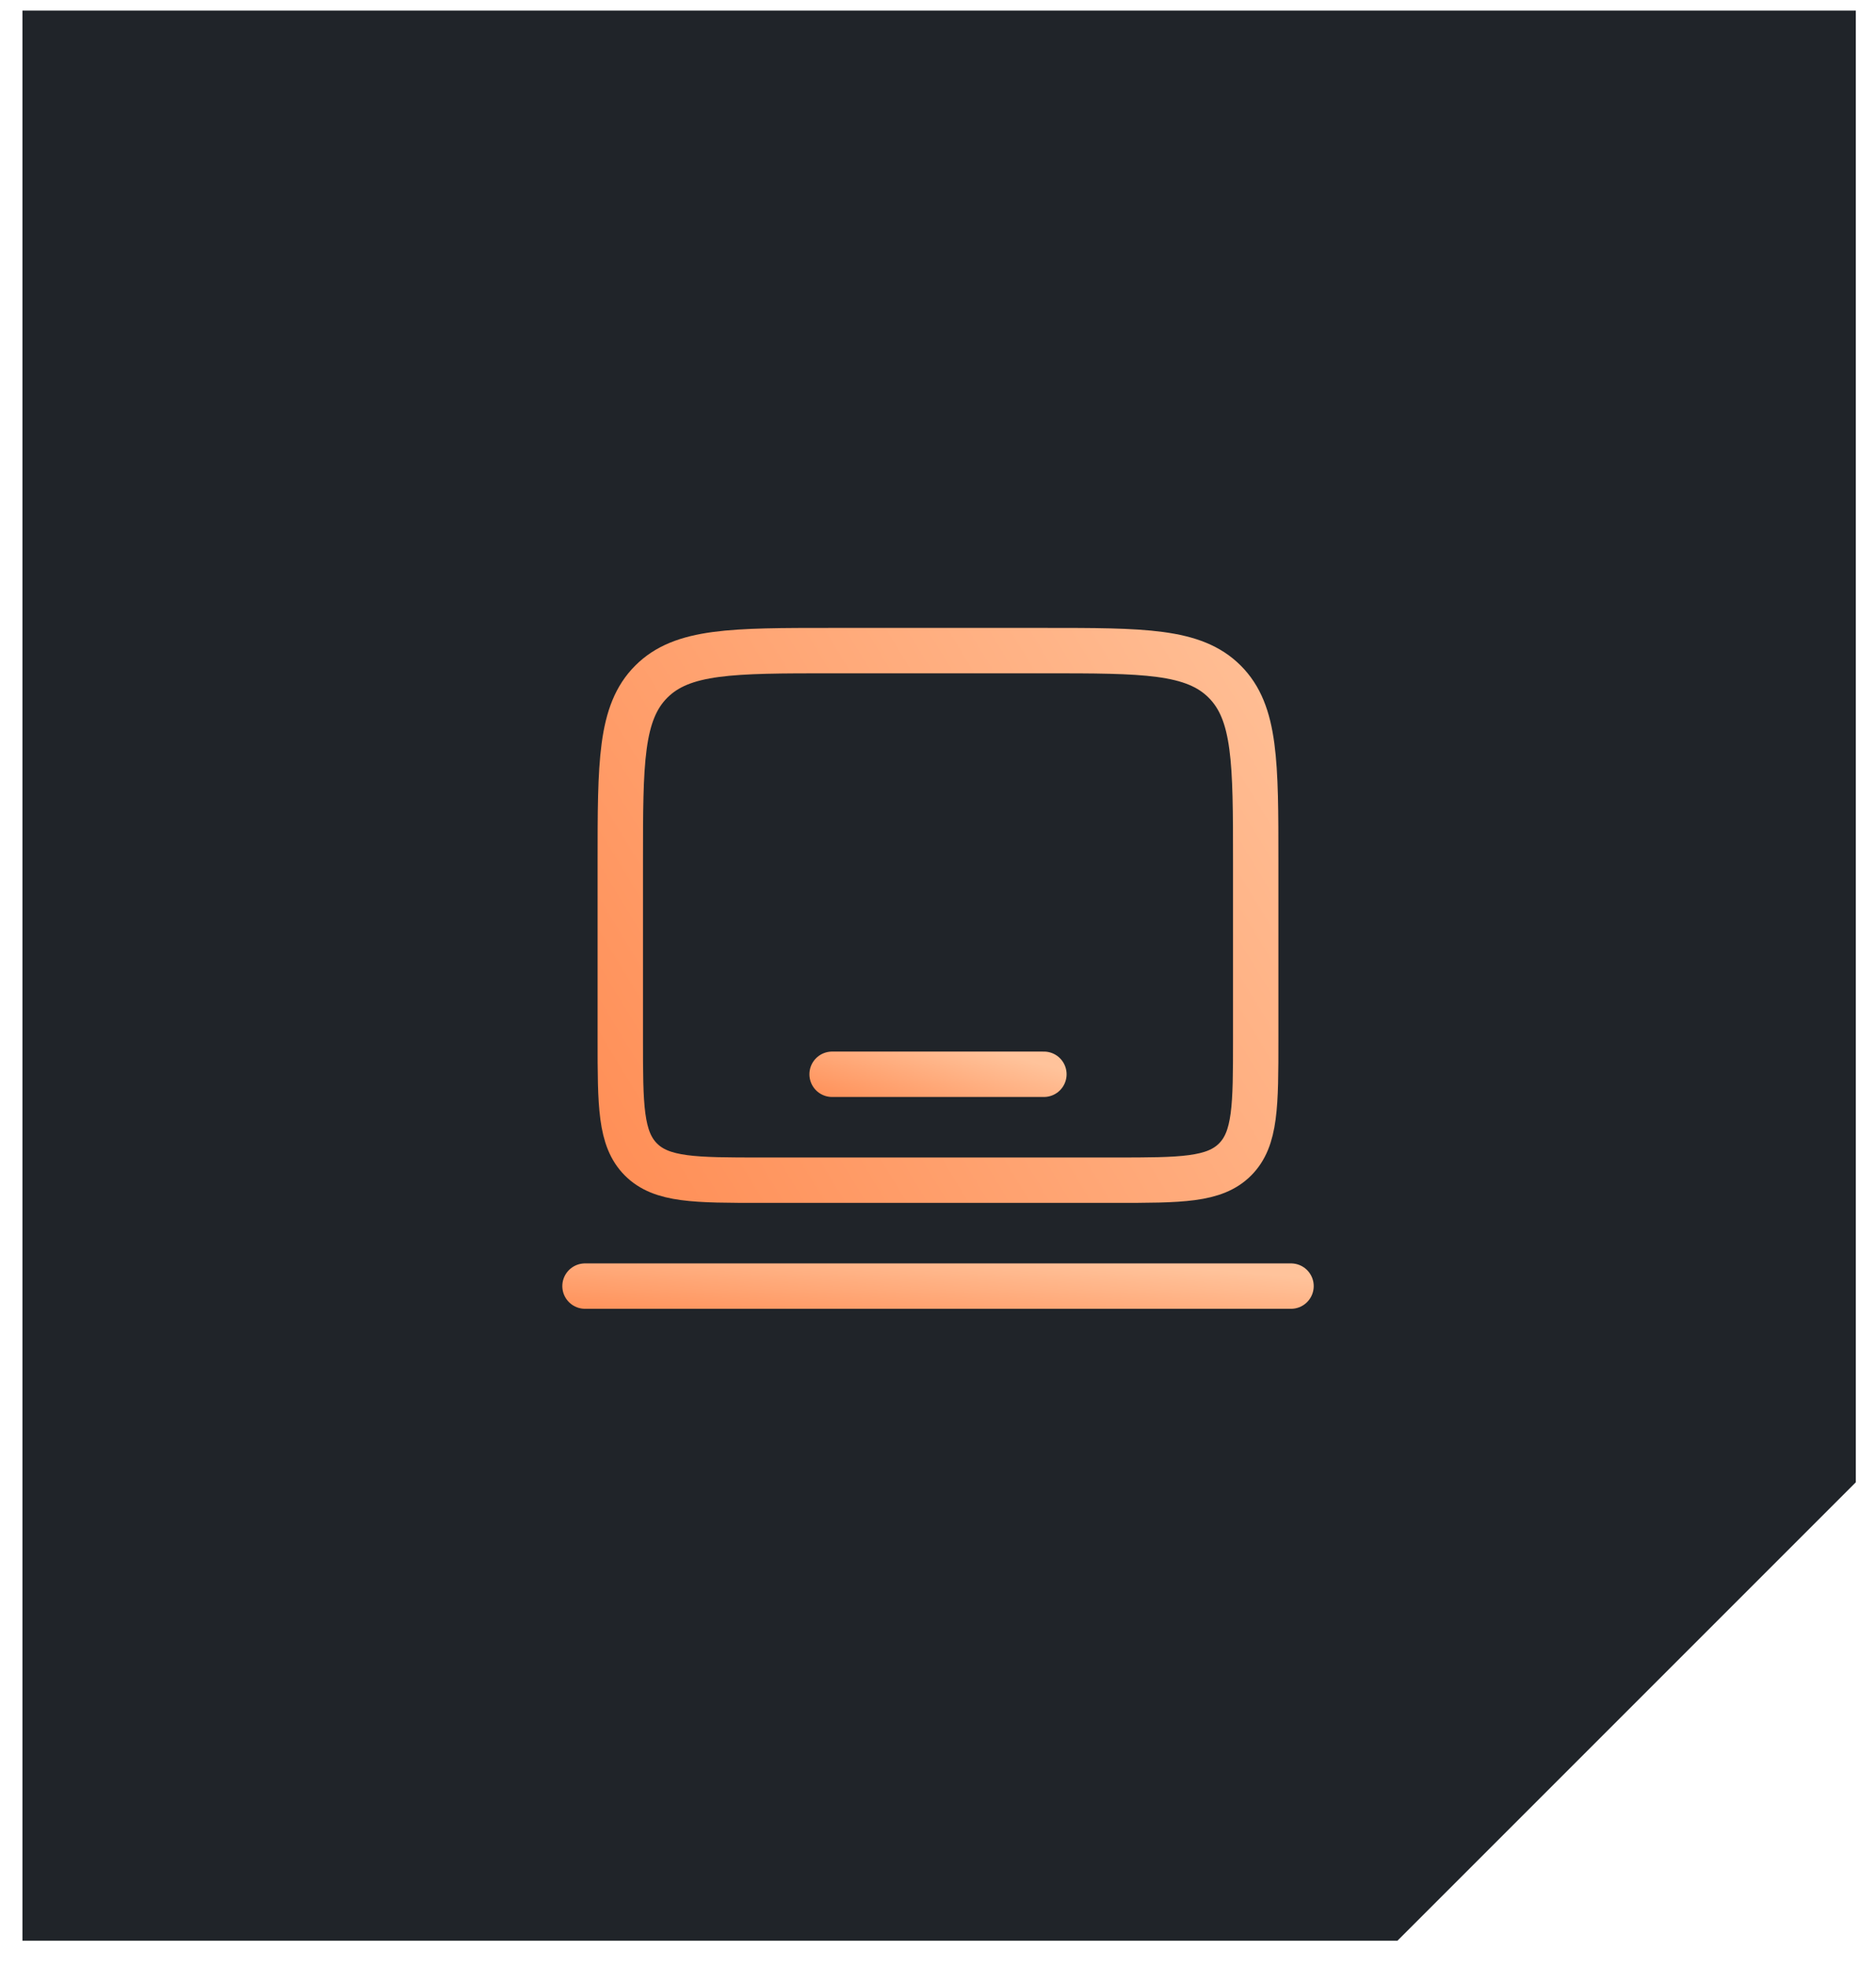 <svg width="62" height="65" viewBox="0 0 62 65" fill="none" xmlns="http://www.w3.org/2000/svg">
<path d="M0.742 0.351H61.333V30.646V48.983L53.759 56.557L46.185 64.131H31.038H0.742V0.351Z" fill="#202429"/>
<path d="M20.5 28.5C20.5 25.2 20.5 23.55 21.525 22.525C22.55 21.5 24.2 21.5 27.5 21.5H34.5C37.8 21.5 39.45 21.5 40.475 22.525C41.5 23.55 41.5 25.2 41.5 28.5V34.333C41.5 36.533 41.5 37.633 40.817 38.317C40.133 39 39.033 39 36.833 39H25.167C22.967 39 21.867 39 21.183 38.317C20.5 37.633 20.5 36.533 20.5 34.333V28.5Z" stroke="url(#paint0_linear_416_14010)" stroke-width="1.5"/>
<path d="M42.667 42.5H19.334" stroke="url(#paint1_linear_416_14010)" stroke-width="1.5" stroke-linecap="round"/>
<path d="M34.5 35.5H27.5" stroke="url(#paint2_linear_416_14010)" stroke-width="1.5" stroke-linecap="round"/>
<defs>
<linearGradient id="paint0_linear_416_14010" x1="42.803" y1="18" x2="14.166" y2="35.401" gradientUnits="userSpaceOnUse">
<stop stop-color="#FFC39B"/>
<stop offset="1" stop-color="#FF894F"/>
</linearGradient>
<linearGradient id="paint1_linear_416_14010" x1="44.116" y1="42.3" x2="43.806" y2="45.961" gradientUnits="userSpaceOnUse">
<stop stop-color="#FFC39B"/>
<stop offset="1" stop-color="#FF894F"/>
</linearGradient>
<linearGradient id="paint2_linear_416_14010" x1="34.934" y1="35.3" x2="33.971" y2="38.716" gradientUnits="userSpaceOnUse">
<stop stop-color="#FFC39B"/>
<stop offset="1" stop-color="#FF894F"/>
</linearGradient>
</defs>
</svg>
